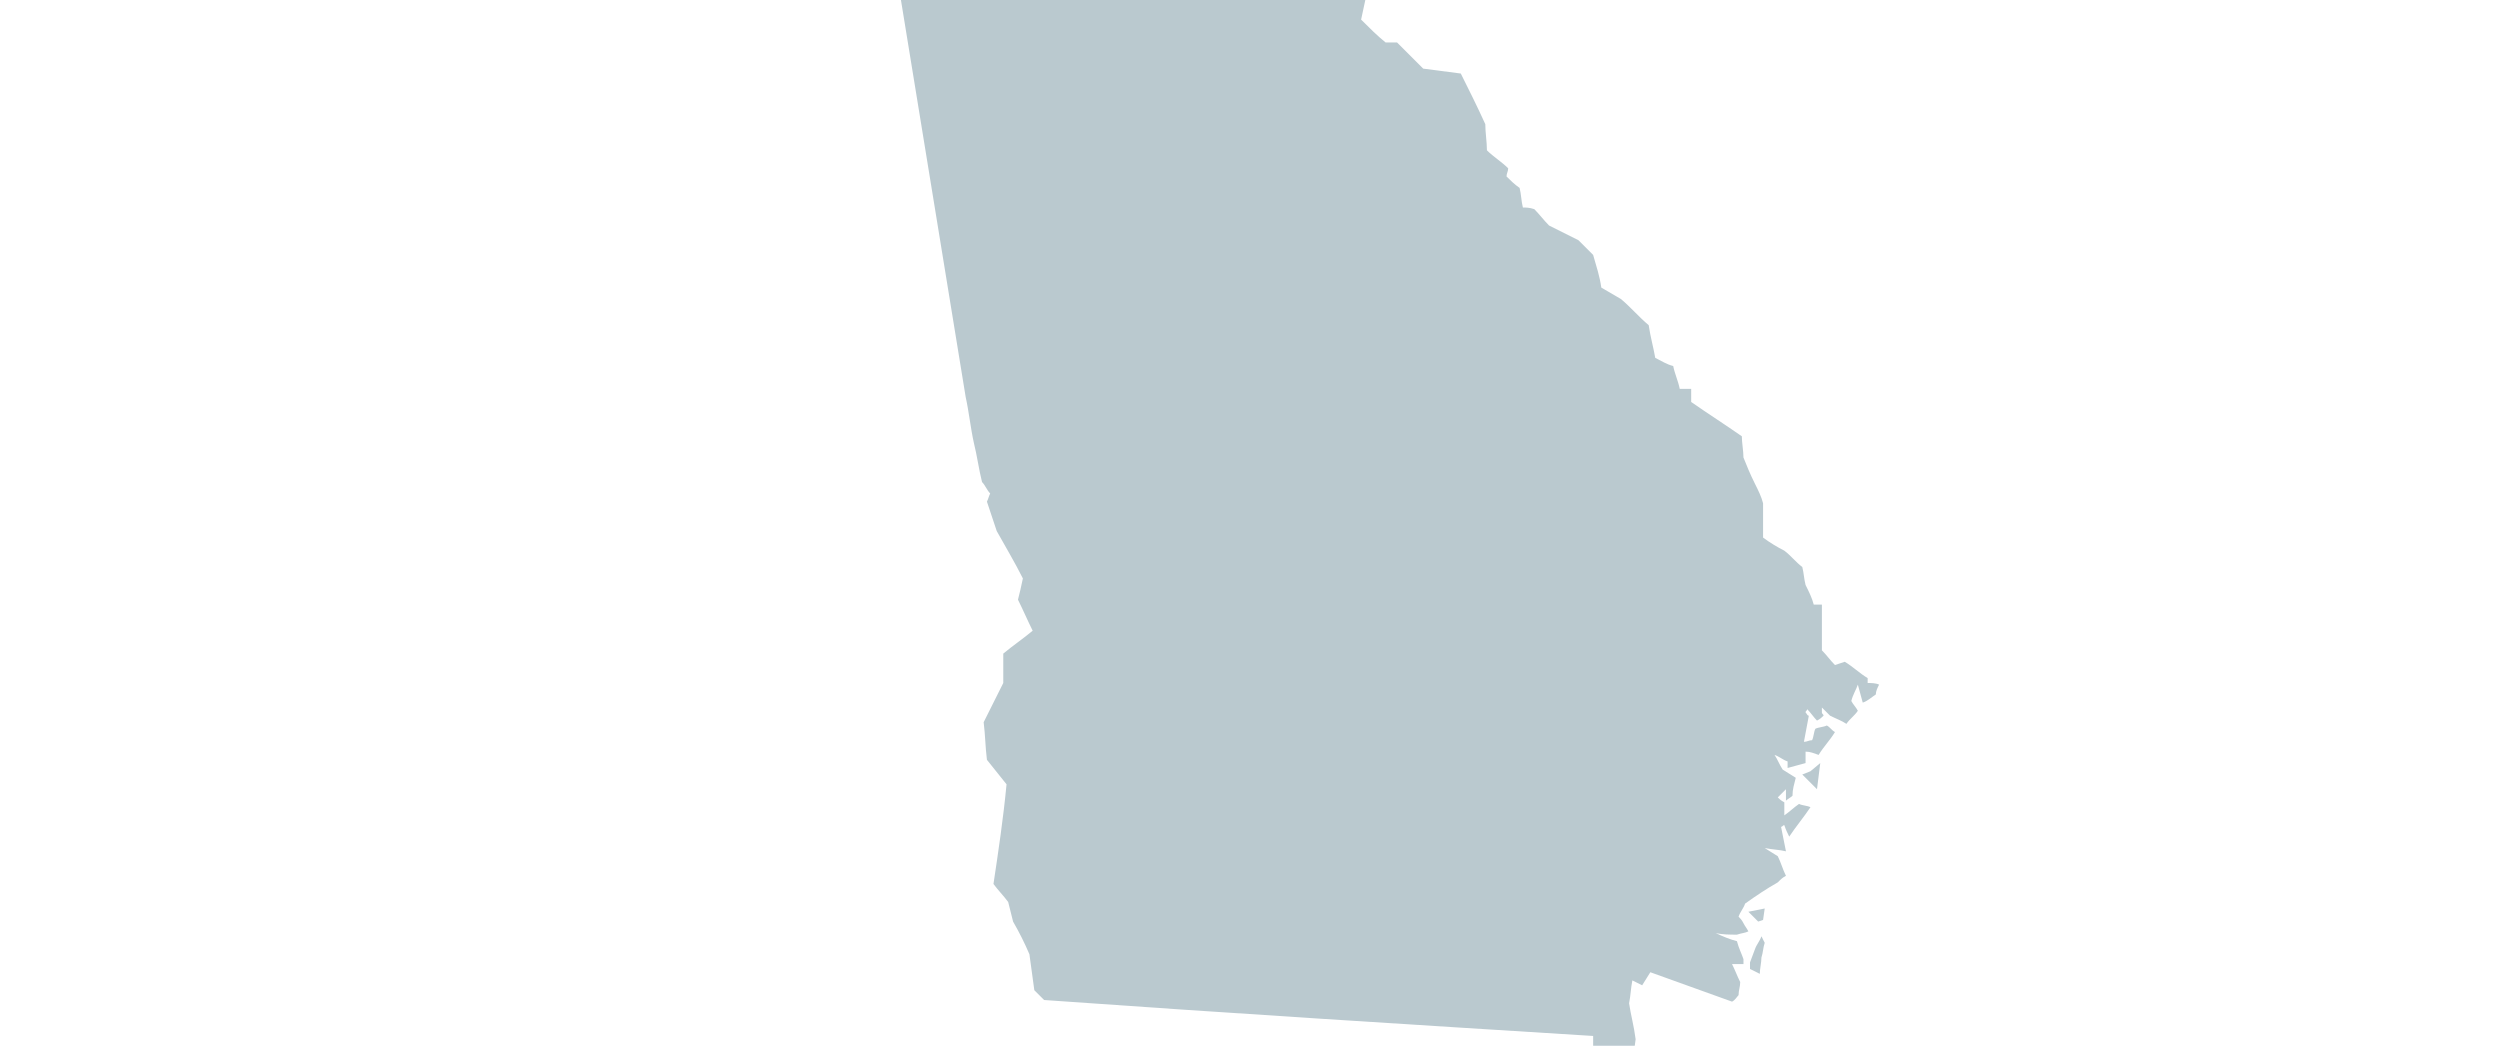 <?xml version="1.0" encoding="utf-8"?>
<!-- Generator: Adobe Illustrator 22.1.0, SVG Export Plug-In . SVG Version: 6.00 Build 0)  -->
<svg version="1.1" id="Layer_1" xmlns="http://www.w3.org/2000/svg" xmlns:xlink="http://www.w3.org/1999/xlink" x="0px" y="0px"
	 viewBox="0 0 153 64" style="enable-background:new 0 0 153 64;" xml:space="preserve">
<style type="text/css">
	.st0{fill:#BAC9CF;}
</style>
<title>Group</title>
<desc>Created with Sketch.</desc>
<g>
	<path class="st0" d="M71.1-3.3c5.1-0.1,10.2-0.1,15.3-0.2v0.9c-0.3,0.1-0.5,0.2-0.8,0.4c-0.7,0.7-1.3,1.3-2,2
		c-0.1,0.5-0.2,0.9-0.3,1.4c0.5,0.5,1,1,1.5,1.4c0.2,0,0.4,0,0.7,0c0.5,0.5,1.1,1.1,1.6,1.6c0.8,0.1,1.5,0.2,2.3,0.3
		c0.5,1,1,2,1.5,3.1C90.9,8.1,91,8.7,91,9.2c0.4,0.4,0.9,0.7,1.3,1.1c0,0.2-0.1,0.3-0.1,0.5c0.2,0.2,0.5,0.5,0.8,0.7
		c0.1,0.4,0.1,0.8,0.2,1.2c0.2,0,0.4,0,0.7,0.1c0.3,0.3,0.6,0.7,0.9,1c0.6,0.3,1.2,0.6,1.8,0.9c0.3,0.3,0.6,0.6,0.9,0.9
		c0.2,0.7,0.4,1.3,0.5,2l1.2,0.7c0.6,0.5,1.1,1.1,1.7,1.6c0.1,0.7,0.3,1.4,0.4,2c0.4,0.2,0.7,0.4,1.1,0.5c0.1,0.5,0.3,0.9,0.4,1.4
		h0.7c0,0.3,0,0.5,0,0.8c1,0.7,2.1,1.4,3.1,2.1c0,0.4,0.1,0.9,0.1,1.3c0.2,0.5,0.4,1,0.7,1.6c0.2,0.4,0.4,0.8,0.5,1.2
		c0,0.7,0,1.4,0,2.1c0.4,0.3,0.9,0.6,1.3,0.8c0.4,0.3,0.7,0.7,1.1,1c0.1,0.4,0.1,0.7,0.2,1.1c0.2,0.4,0.4,0.8,0.5,1.2h0.5
		c0,0.9,0,1.9,0,2.8c0.3,0.3,0.5,0.6,0.8,0.9l0.6-0.2c0.5,0.3,0.9,0.7,1.4,1c0,0.1,0,0.2,0,0.3c0.2,0,0.5,0,0.7,0.1
		c-0.1,0.2-0.2,0.4-0.2,0.6c-0.3,0.2-0.5,0.4-0.8,0.5c-0.1-0.4-0.2-0.7-0.3-1.1c-0.1,0.3-0.3,0.6-0.4,1c0.1,0.2,0.3,0.4,0.4,0.6
		c-0.2,0.3-0.5,0.5-0.7,0.8c-0.3-0.2-0.6-0.3-1-0.5c-0.2-0.2-0.3-0.3-0.5-0.5c0,0.1,0,0.2,0,0.3c0,0.1,0.1,0.1,0.1,0.2
		c-0.1,0.1-0.2,0.2-0.4,0.3c-0.2-0.2-0.4-0.5-0.6-0.7c0,0.1-0.1,0.1-0.1,0.2c0.1,0.1,0.1,0.2,0.2,0.2c-0.1,0.5-0.2,1.1-0.3,1.6
		c0.2,0,0.3-0.1,0.5-0.1c0.1-0.2,0.1-0.5,0.2-0.7c0.2-0.1,0.5-0.1,0.7-0.2c0.2,0.1,0.3,0.3,0.5,0.4c-0.3,0.5-0.7,0.9-1,1.4
		c-0.3-0.1-0.5-0.2-0.8-0.2c0,0.2,0,0.5,0,0.7c-0.4,0.1-0.7,0.2-1.1,0.3v-0.4c-0.3-0.1-0.5-0.3-0.8-0.4c0.2,0.3,0.3,0.6,0.5,0.9
		c0.3,0.2,0.5,0.3,0.8,0.5c-0.1,0.4-0.2,0.7-0.2,1.1c-0.1,0.1-0.3,0.2-0.4,0.3c0-0.2,0-0.4,0-0.7c-0.2,0.2-0.3,0.3-0.5,0.5
		c0.1,0.1,0.2,0.2,0.4,0.3c0,0.3,0,0.5,0,0.8c0.3-0.2,0.6-0.5,0.9-0.7c0.2,0.1,0.5,0.1,0.7,0.2c-0.4,0.6-0.9,1.2-1.3,1.8
		c-0.1-0.2-0.2-0.4-0.3-0.7c-0.1,0-0.1,0.1-0.2,0.1c0.1,0.5,0.2,1,0.3,1.5c-0.4-0.1-0.8-0.1-1.3-0.2c0.3,0.2,0.5,0.3,0.8,0.5
		c0.2,0.4,0.3,0.8,0.5,1.2c-0.2,0.1-0.3,0.2-0.5,0.4c-0.7,0.4-1.3,0.8-2,1.3c-0.1,0.3-0.3,0.5-0.4,0.8c0.1,0.1,0.2,0.2,0.3,0.4
		c0.1,0.2,0.2,0.3,0.3,0.5c-0.2,0.1-0.4,0.1-0.7,0.2c-0.4,0-0.9,0-1.3-0.1c0.4,0.2,0.9,0.4,1.3,0.5c0.1,0.4,0.3,0.8,0.4,1.1
		c0,0.1,0,0.2,0,0.3c-0.2,0-0.5,0-0.7,0c0.2,0.4,0.3,0.7,0.5,1.1c0,0.3-0.1,0.5-0.1,0.8c-0.1,0.1-0.2,0.3-0.4,0.4
		c-1.7-0.6-3.3-1.2-5-1.8c-0.2,0.3-0.3,0.5-0.5,0.8c-0.2-0.1-0.4-0.2-0.6-0.3c-0.1,0.5-0.1,0.9-0.2,1.4c0.1,0.7,0.3,1.4,0.4,2.2
		c-0.1,0.9-0.3,1.9-0.4,2.8c-0.6,0-1.1,0.1-1.7,0.1c-0.2-0.2-0.3-0.5-0.5-0.7c0-0.8,0-1.6,0-2.4c-11.2-0.7-22.4-1.4-33.6-2.2
		c-0.2-0.2-0.4-0.4-0.6-0.6c-0.1-0.7-0.2-1.5-0.3-2.2c-0.3-0.7-0.6-1.3-1-2c-0.1-0.4-0.2-0.8-0.3-1.2c-0.3-0.4-0.6-0.7-0.9-1.1
		c0.3-2,0.6-4,0.8-6.1c-0.4-0.5-0.8-1-1.2-1.5c-0.1-0.8-0.1-1.5-0.2-2.3c0.4-0.8,0.8-1.6,1.2-2.4c0-0.6,0-1.2,0-1.8
		c0.6-0.5,1.2-0.9,1.8-1.4c-0.3-0.6-0.6-1.3-0.9-1.9c0.1-0.4,0.2-0.8,0.3-1.3c-0.5-1-1.1-2-1.6-2.9c-0.2-0.6-0.4-1.2-0.6-1.8
		c0.1-0.2,0.1-0.3,0.2-0.5c-0.2-0.2-0.3-0.5-0.5-0.7c-0.2-0.8-0.3-1.6-0.5-2.4c-0.2-0.9-0.3-1.9-0.5-2.8c-1.5-9.2-4.5-27.6-4.5-27.6
		C54.9-3.3,54.9-3.3,71.1-3.3L71.1-3.3z"/>
	<polygon class="st0" points="107,55.8 107.6,56.4 107.9,56.3 108,55.6 	"/>
	<polygon class="st0" points="110.3,47.4 111.2,48.3 111.4,46.7 110.8,47.2 	"/>
	<path class="st0" d="M107.8,57.3c-0.1,0.3-0.3,0.5-0.4,0.8c-0.1,0.3-0.2,0.5-0.3,0.8c0,0.1,0,0.3,0,0.4c0.2,0.1,0.4,0.2,0.6,0.3
		c0-0.3,0.1-0.7,0.1-1c0.1-0.3,0.1-0.6,0.2-0.9L107.8,57.3z"/>
</g>
</svg>

